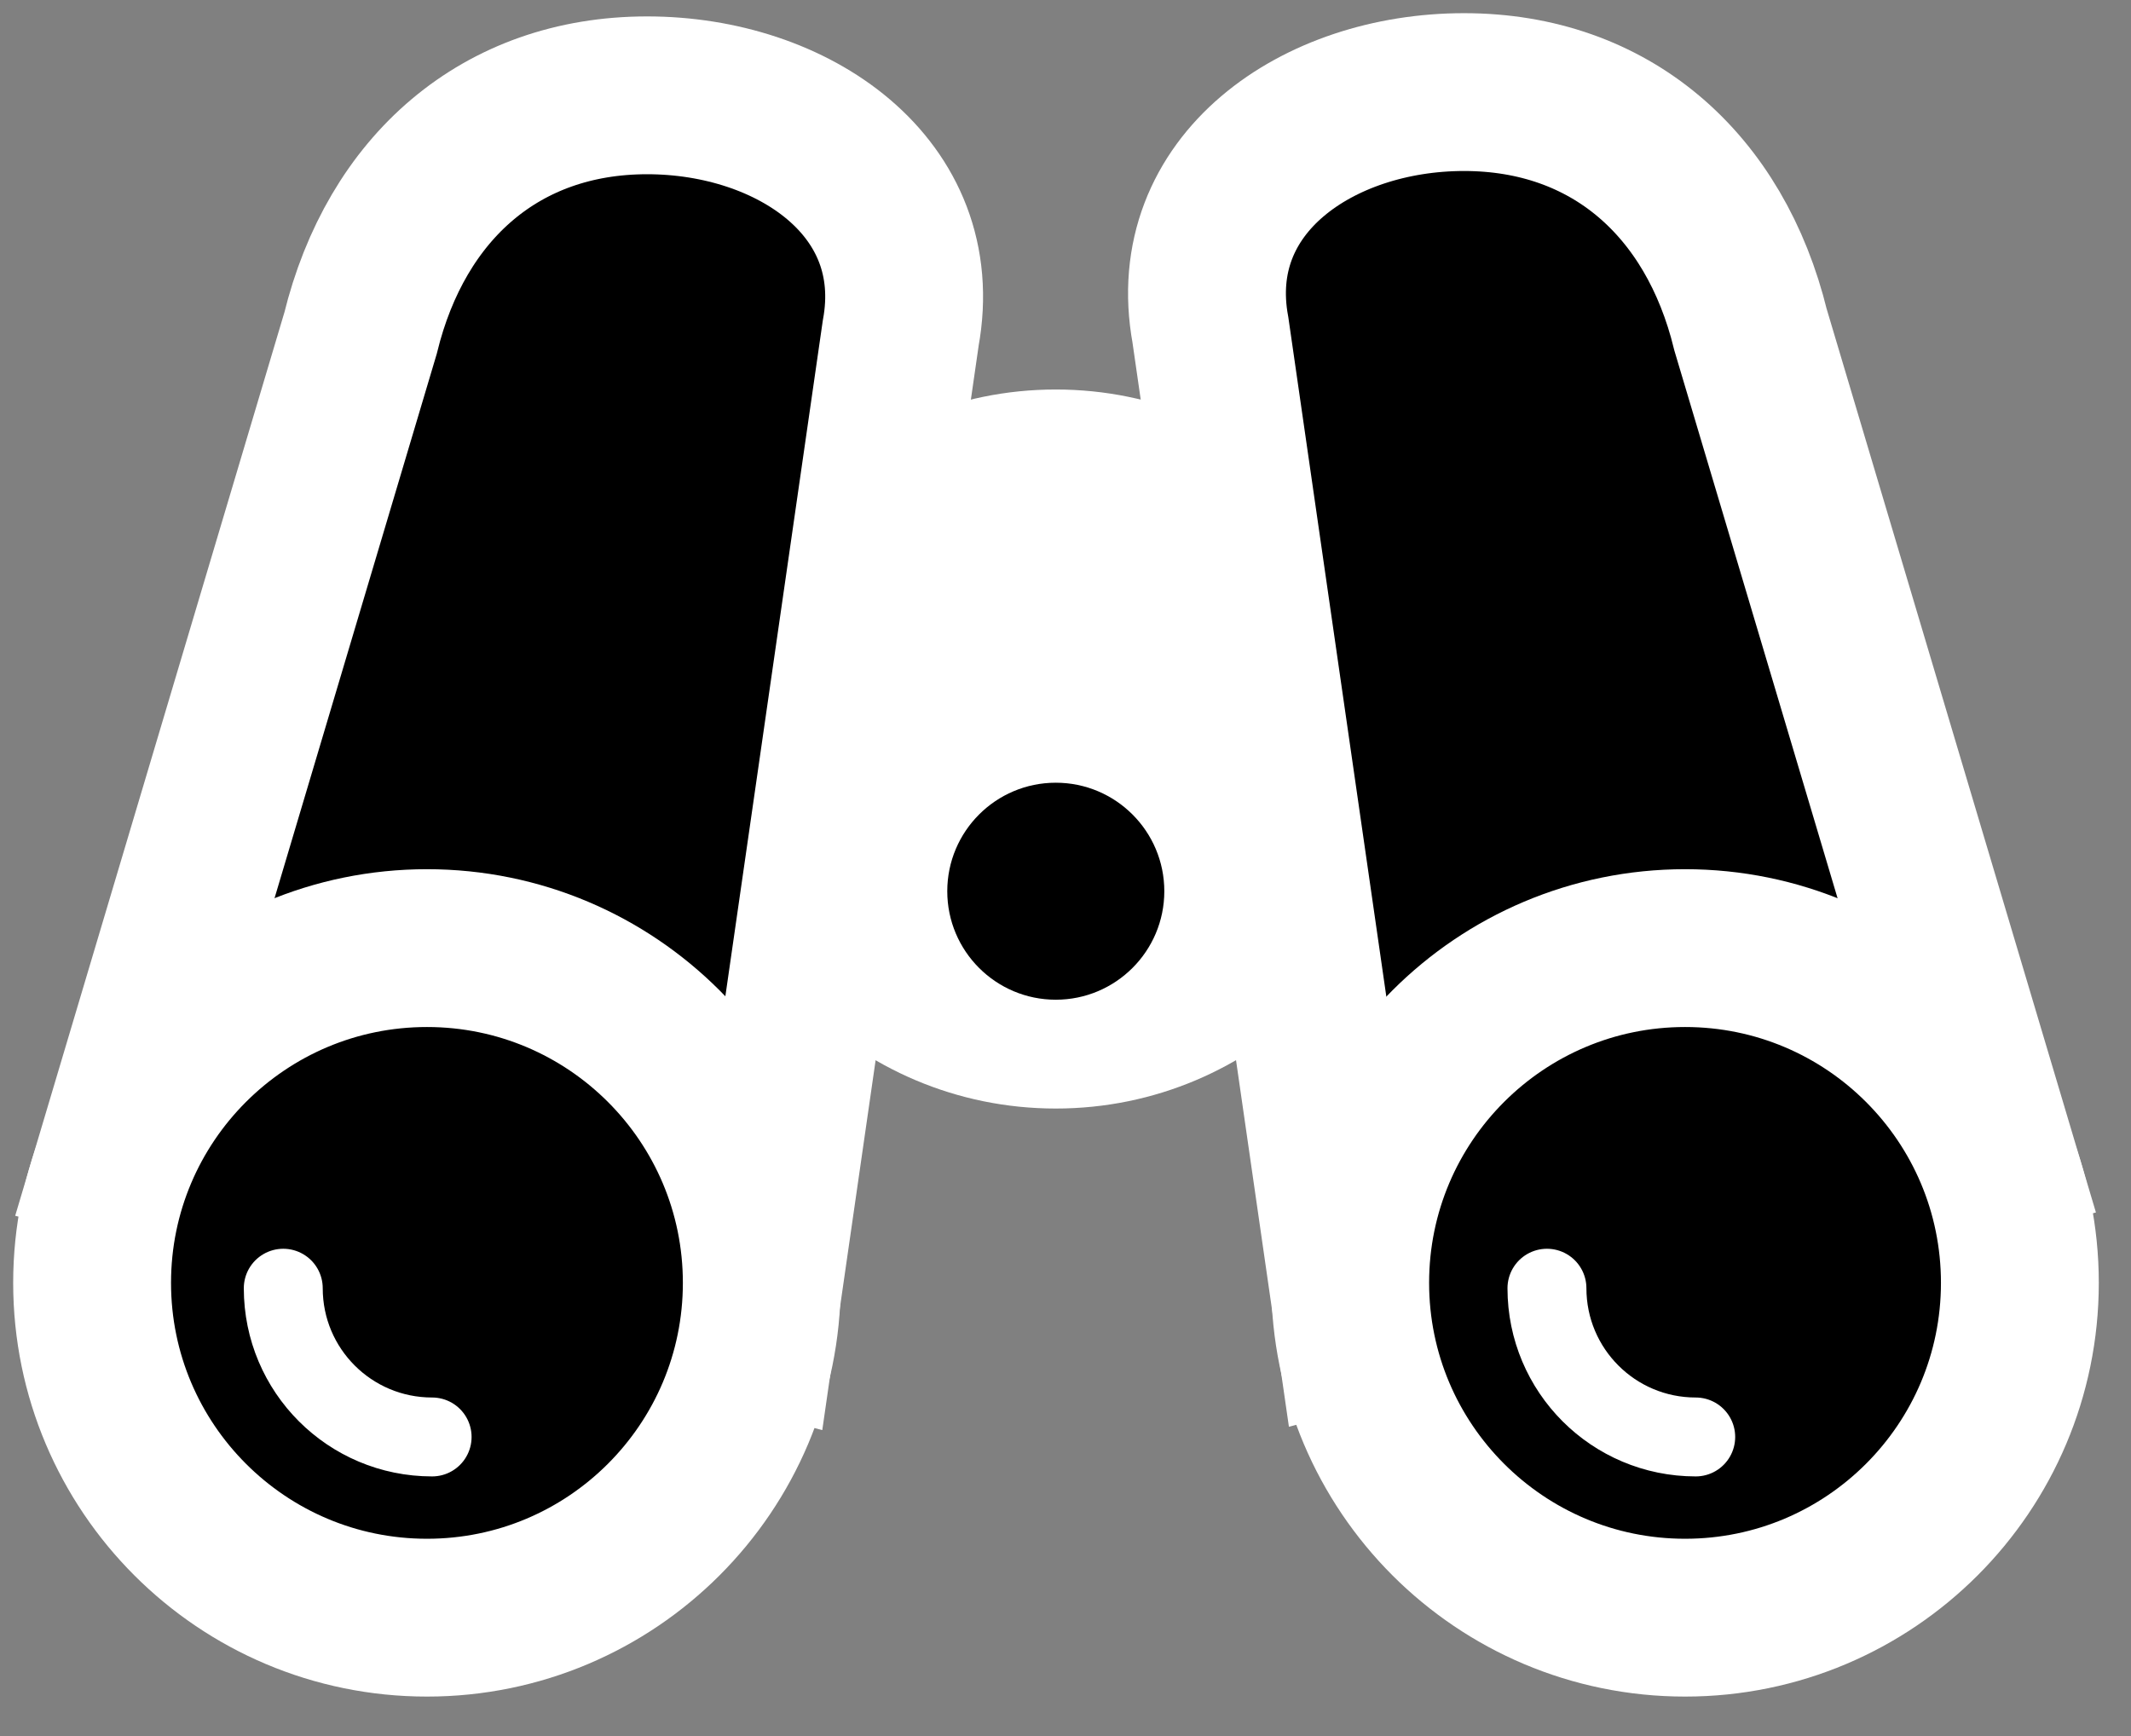 <svg width="27" height="22" viewBox="0 0 27 22" fill="none" xmlns="http://www.w3.org/2000/svg">
<rect x="0" y="0" width="27" height="22" fill="#808080" stroke="none"/>
<path fill-rule="evenodd" clip-rule="evenodd" d="M17.933 9.492C17.933 12.008 15.893 14.048 13.377 14.048C10.86 14.048 8.82 12.008 8.82 9.492C8.82 6.976 10.86 4.936 13.377 4.936C15.893 4.936 17.933 6.976 17.933 9.492Z" fill="white"/>
<path fill-rule="evenodd" clip-rule="evenodd" d="M14.752 11.294C14.752 12.053 14.136 12.669 13.377 12.669C12.618 12.669 12.002 12.053 12.002 11.294C12.002 10.535 12.618 9.919 13.377 9.919C14.136 9.919 14.752 10.535 14.752 11.294Z" fill="black"/>
<path fill-rule="evenodd" clip-rule="evenodd" d="M18.549 1.167C16.699 1.167 14.997 2.332 15.336 4.181L17.16 16.826L25.303 14.663L22.18 4.181C21.728 2.332 20.399 1.167 18.549 1.167Z" fill="black"/>
<path fill-rule="evenodd" clip-rule="evenodd" d="M18.549 1.167C16.699 1.167 14.997 2.332 15.336 4.181L17.16 16.826L25.303 14.663L22.18 4.181C21.728 2.332 20.399 1.167 18.549 1.167Z" stroke="white" stroke-width="2"/>
<path fill-rule="evenodd" clip-rule="evenodd" d="M25.592 16.257C25.592 18.6 23.693 20.5 21.35 20.5C19.007 20.5 17.107 18.6 17.107 16.257C17.107 13.914 19.007 12.015 21.35 12.015C23.693 12.015 25.592 13.914 25.592 16.257Z" fill="black"/>
<path fill-rule="evenodd" clip-rule="evenodd" d="M25.592 16.257C25.592 18.6 23.693 20.5 21.35 20.5C19.007 20.5 17.107 18.6 17.107 16.257C17.107 13.914 19.007 12.015 21.35 12.015C23.693 12.015 25.592 13.914 25.592 16.257Z" stroke="white" stroke-width="2" stroke-linejoin="round"/>
<path fill-rule="evenodd" clip-rule="evenodd" d="M8.199 1.208C10.049 1.208 11.752 2.373 11.412 4.223L9.589 16.868L1.445 14.705L4.568 4.223C5.021 2.373 6.349 1.208 8.199 1.208Z" fill="black"/>
<path fill-rule="evenodd" clip-rule="evenodd" d="M8.199 1.208C10.049 1.208 11.752 2.373 11.412 4.223L9.589 16.868L1.445 14.705L4.568 4.223C5.021 2.373 6.349 1.208 8.199 1.208Z" stroke="white" stroke-width="2"/>
<path fill-rule="evenodd" clip-rule="evenodd" d="M1.167 16.257C1.167 18.6 3.066 20.5 5.41 20.5C7.753 20.5 9.652 18.6 9.652 16.257C9.652 13.914 7.753 12.015 5.41 12.015C3.066 12.015 1.167 13.914 1.167 16.257Z" fill="black"/>
<path fill-rule="evenodd" clip-rule="evenodd" d="M1.167 16.257C1.167 18.6 3.066 20.5 5.41 20.5C7.753 20.5 9.652 18.6 9.652 16.257C9.652 13.914 7.753 12.015 5.41 12.015C3.066 12.015 1.167 13.914 1.167 16.257Z" stroke="white" stroke-width="2" stroke-linejoin="round"/>
<path d="M3.589 16.325C3.589 17.367 4.432 18.21 5.475 18.21" stroke="white" stroke-linecap="round"/>
<path d="M19.6 16.325C19.6 17.367 20.443 18.21 21.485 18.21" stroke="white" stroke-linecap="round"/>
</svg>
